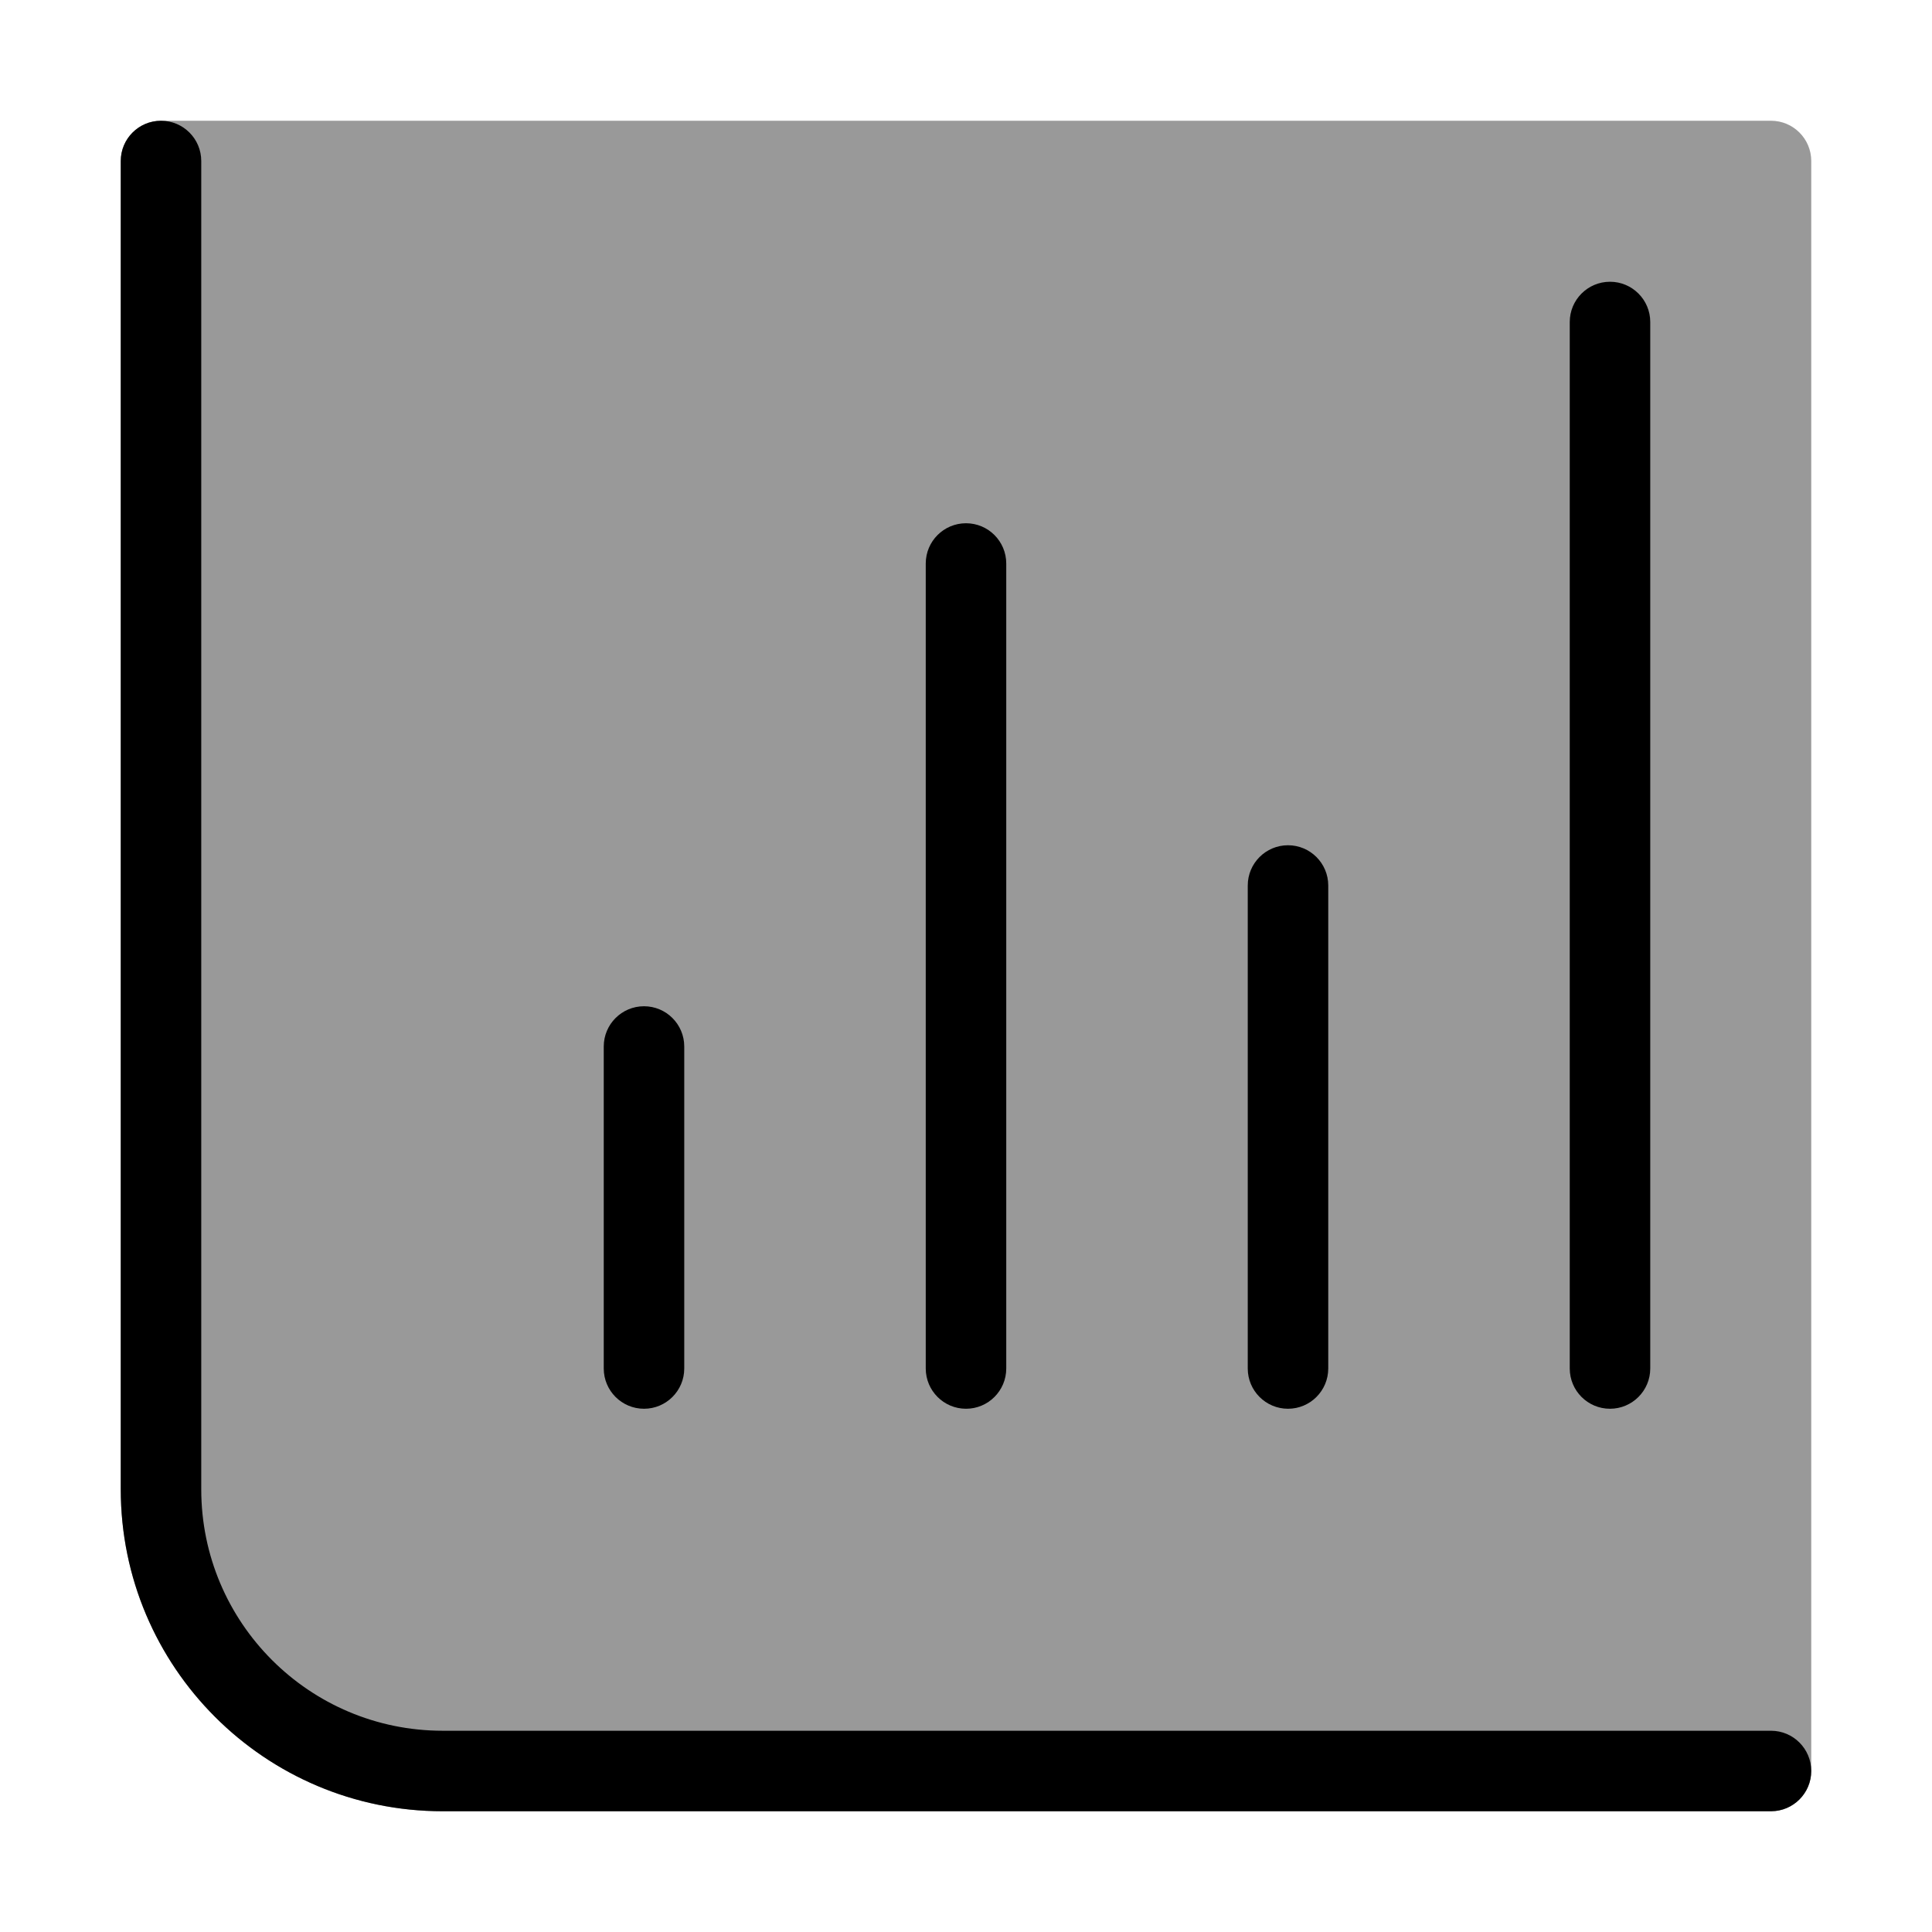 <svg width="24" height="24" viewBox="0 0 24 24" fill="none" xmlns="http://www.w3.org/2000/svg">
<path opacity="0.4" d="M2 1.5C1.724 1.5 1.5 1.724 1.5 2V18.5C1.5 20.709 3.291 22.5 5.5 22.5H22C22.276 22.5 22.5 22.276 22.5 22V2C22.5 1.724 22.276 1.5 22 1.5H2Z" fill="#000"/>
<path d="M2 1.5C2.276 1.5 2.5 1.724 2.5 2V18.5C2.5 20.157 3.843 21.5 5.5 21.5H22C22.276 21.5 22.5 21.724 22.5 22C22.5 22.276 22.276 22.5 22 22.5H5.5C3.291 22.5 1.5 20.709 1.5 18.5V2C1.5 1.724 1.724 1.5 2 1.5Z" fill="#000"/>
<path d="M7.5 17L7.5 13C7.5 12.724 7.724 12.5 8 12.5C8.276 12.5 8.5 12.724 8.5 13L8.5 17C8.5 17.276 8.276 17.5 8 17.5C7.724 17.5 7.5 17.276 7.5 17Z" fill="#000"/>
<path d="M11.5 7L11.5 17C11.5 17.276 11.724 17.5 12 17.5C12.276 17.5 12.5 17.276 12.5 17L12.5 7C12.5 6.724 12.276 6.5 12 6.5C11.724 6.5 11.5 6.724 11.5 7Z" fill="#000"/>
<path d="M15.5 17L15.5 11C15.5 10.724 15.724 10.5 16 10.5C16.276 10.5 16.5 10.724 16.5 11L16.5 17C16.5 17.276 16.276 17.5 16 17.5C15.724 17.5 15.5 17.276 15.5 17Z" fill="#000"/>
<path d="M19.5 17C19.5 17.276 19.724 17.5 20 17.5C20.276 17.5 20.5 17.276 20.5 17V4C20.5 3.724 20.276 3.5 20 3.5C19.724 3.5 19.5 3.724 19.5 4V17Z" fill="#000"/>
</svg>
